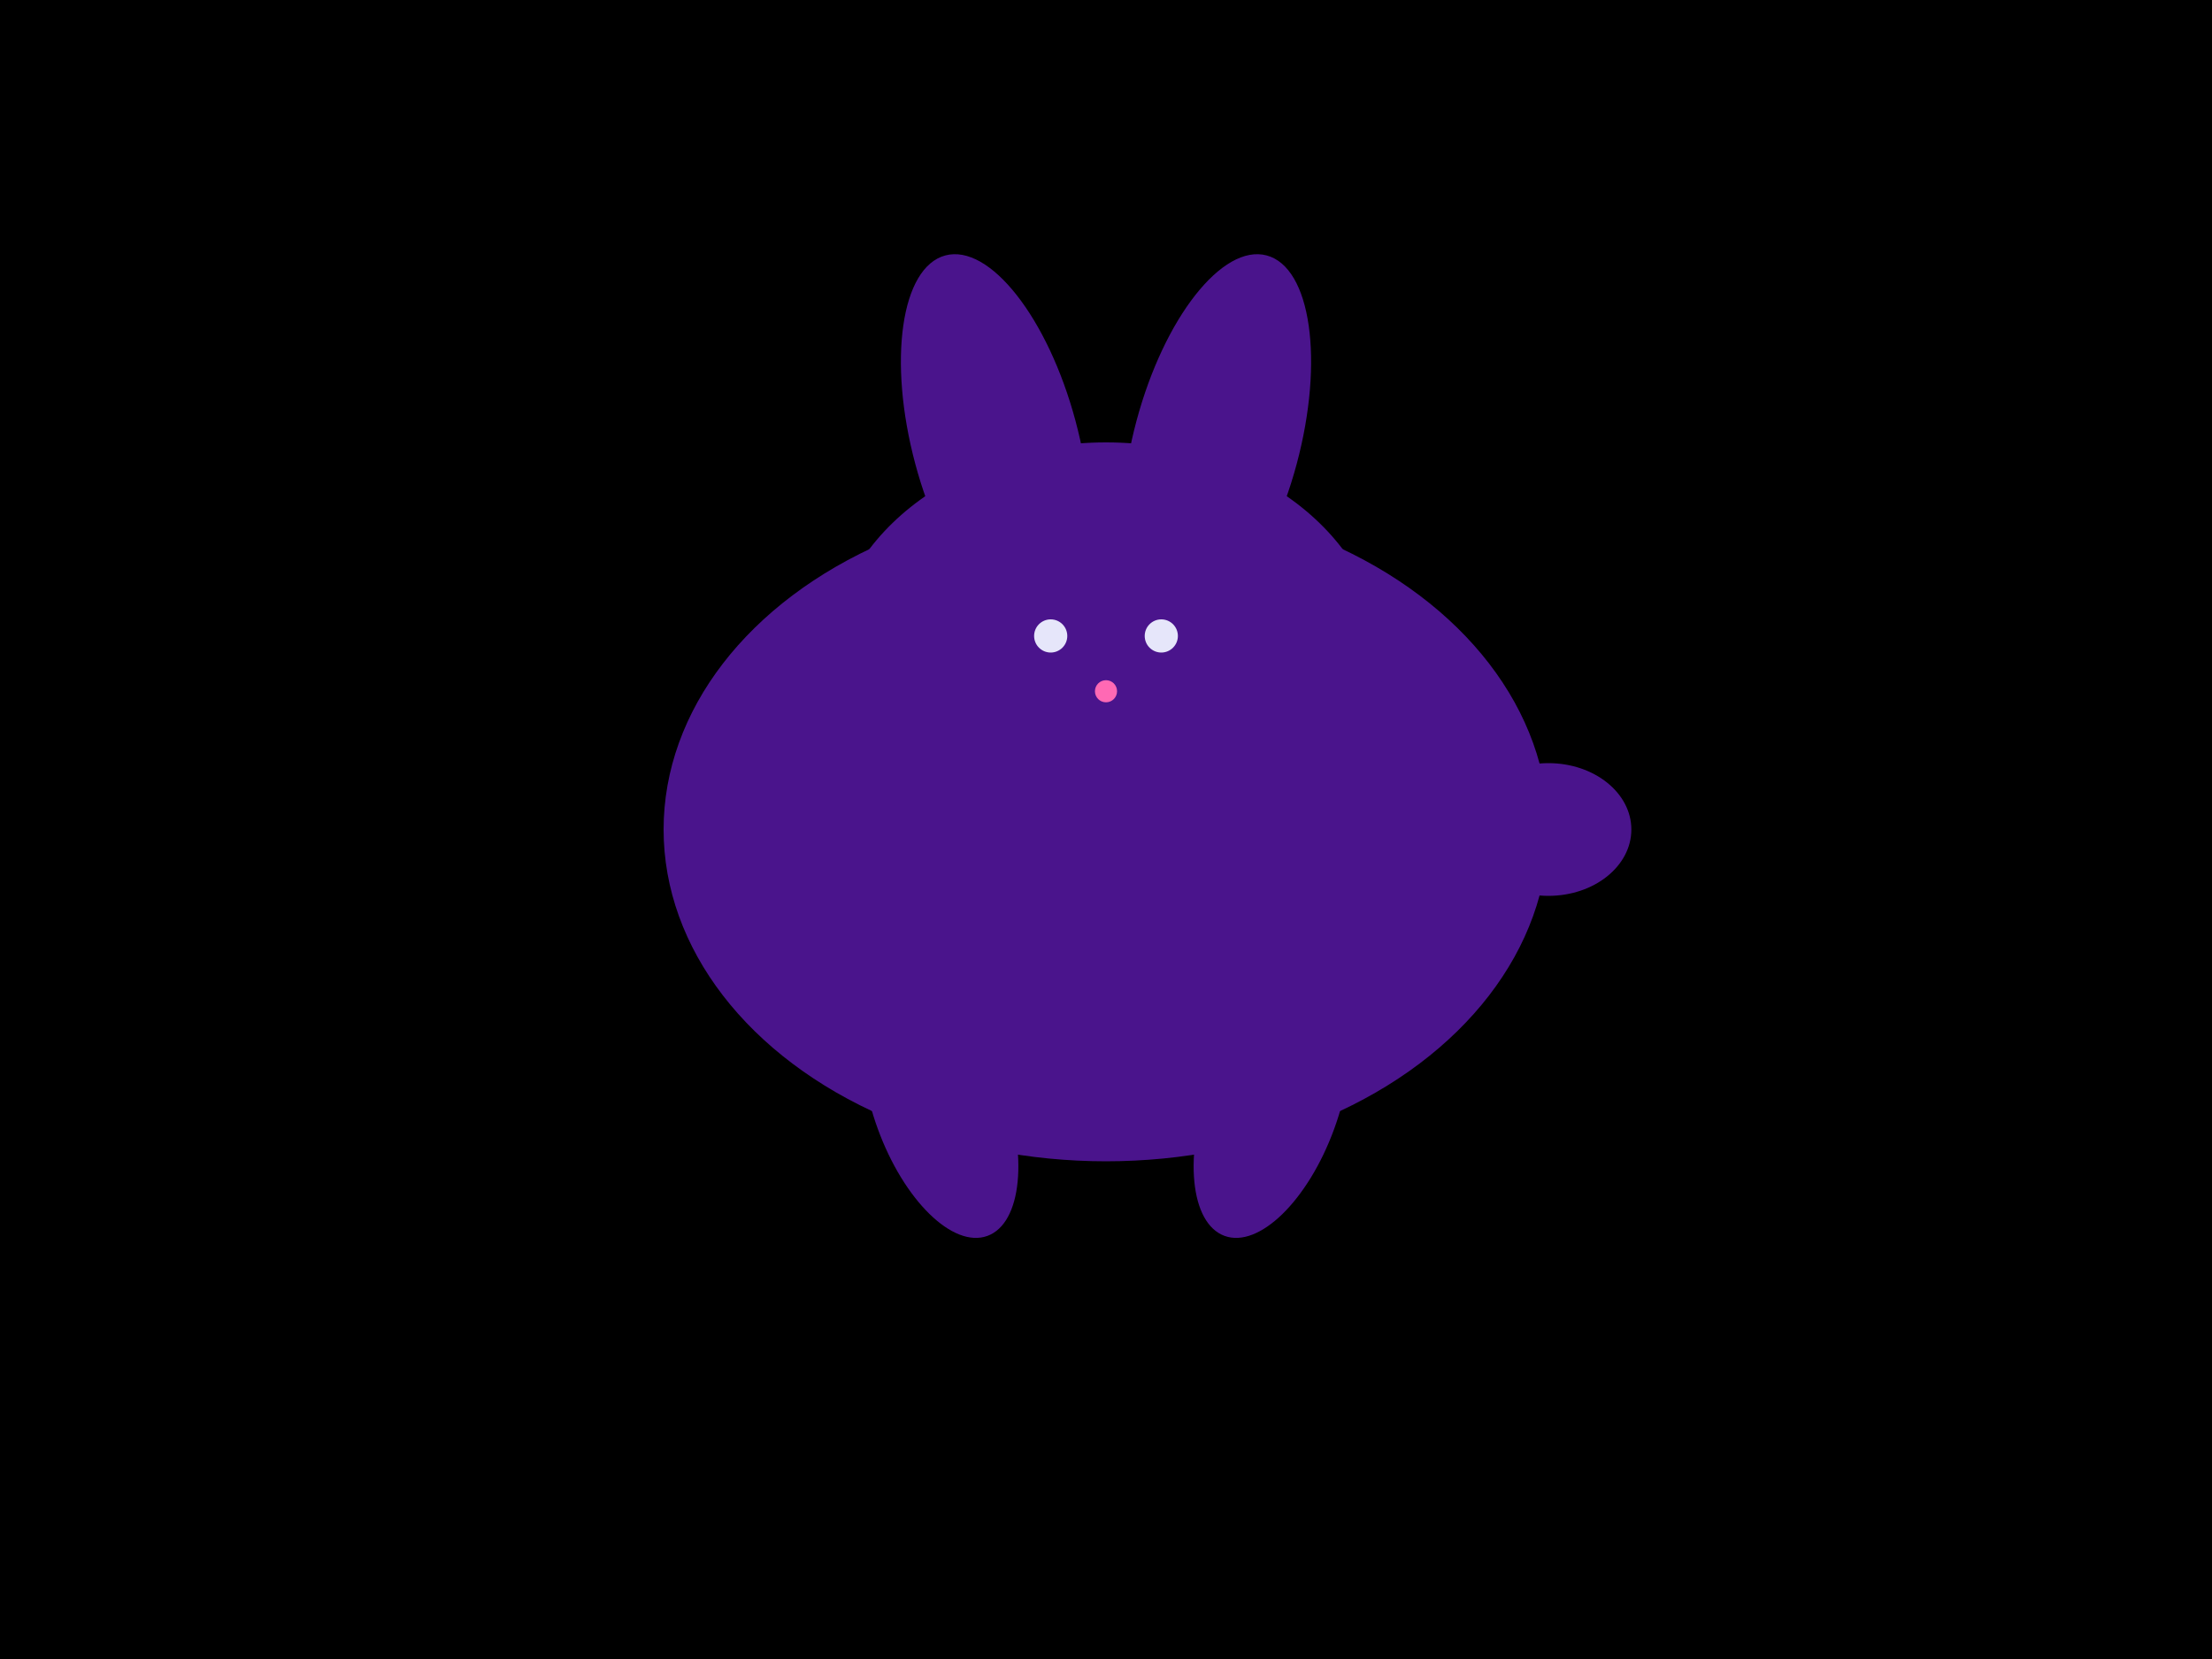 <svg xmlns="http://www.w3.org/2000/svg" viewBox="0 0 400 300" width="400" height="300">
  <!-- Black background -->
  <rect width="400" height="300" fill="#000000"/>
  
  <!-- Dark purple bunny body -->
  <ellipse cx="200" cy="150" rx="80" ry="60" fill="#4A148C"/>
  
  <!-- Bunny head -->
  <ellipse cx="200" cy="120" rx="50" ry="40" fill="#4A148C"/>
  
  <!-- Bunny ears -->
  <ellipse cx="180" cy="80" rx="15" ry="35" fill="#4A148C" transform="rotate(-15 180 80)"/>
  <ellipse cx="220" cy="80" rx="15" ry="35" fill="#4A148C" transform="rotate(15 220 80)"/>
  
  <!-- Bunny eyes (light lavender) -->
  <circle cx="190" cy="115" r="3" fill="#E6E6FA"/>
  <circle cx="210" cy="115" r="3" fill="#E6E6FA"/>
  
  <!-- Bunny nose (bright pink) -->
  <circle cx="200" cy="125" r="2" fill="#FF69B4"/>
  
  <!-- Bunny tail -->
  <ellipse cx="280" cy="150" rx="15" ry="12" fill="#4A148C"/>
  
  <!-- Bunny legs (for jumping pose) -->
  <ellipse cx="170" cy="200" rx="12" ry="25" fill="#4A148C" transform="rotate(-20 170 200)"/>
  <ellipse cx="230" cy="200" rx="12" ry="25" fill="#4A148C" transform="rotate(20 230 200)"/>
</svg> 